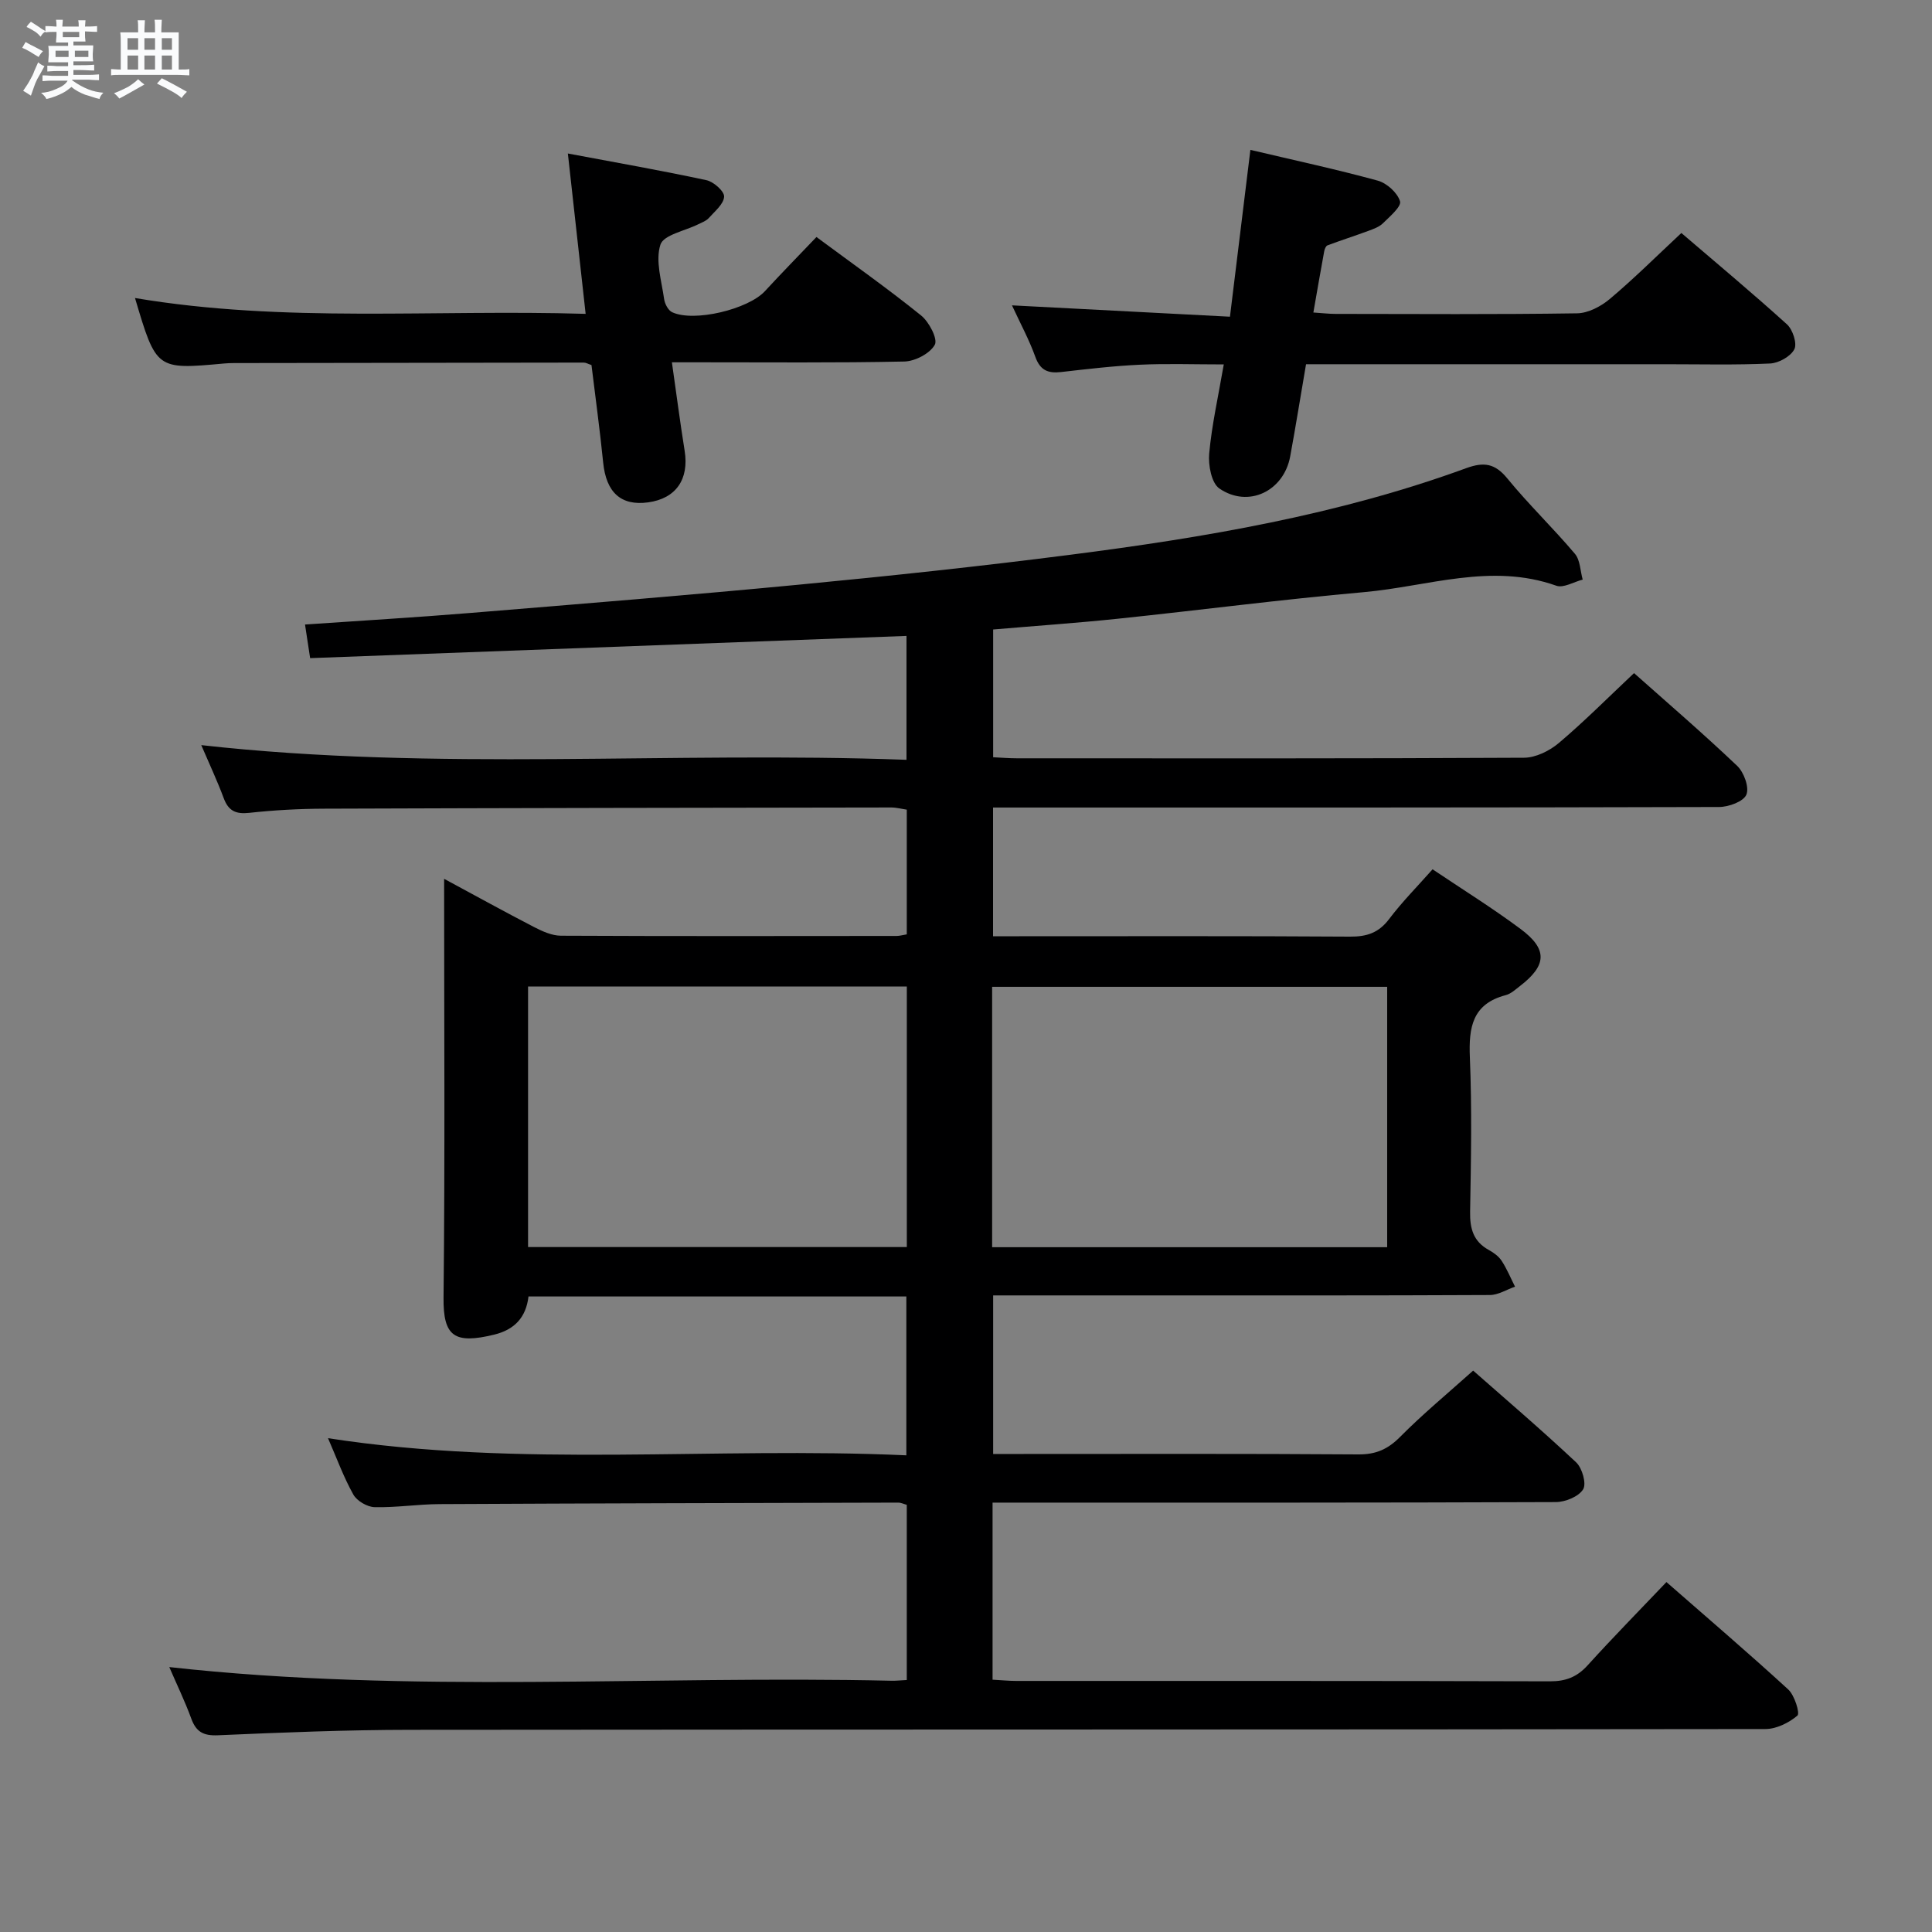 <svg enable-background="new 0 0 400 400" viewBox="0 0 400 400" xmlns="http://www.w3.org/2000/svg"><rect x="0" y="0" width="400" height="400" fill="#808080" stroke="none"/><path d="m6.8 9.5c.6.3 1.3.7 2.1 1.1-.4.4-.7.8-.9 1.2-.7-.4-1.3-.8-1.8-1.1s-1.1-.6-1.6-.8c.2-.4.5-.8.7-1.2.4.2.8.5 1.5.8zm.9 6.9c-.3.6-.5 1.1-.7 1.7s-.4 1.1-.6 1.7c-.6-.4-1.1-.7-1.6-1 .7-1 1.2-1.8 1.5-2.4.3-.5.6-1.1.8-1.7.3-.6.5-1.2.8-1.8.3.3.8.6 1.3.8-.7 1.3-1.2 2.2-1.5 2.7zm.1-11c.4.3 1 .7 1.7 1.1-.5.2-.8.6-1.1 1.1-.5-.6-1-1-1.4-1.2s-.9-.6-1.5-.8c.2-.4.5-.7.9-1.1.5.3.9.6 1.4.9zm10.5 13.1c1 .4 2 .6 3.1.7-.4.4-.7.8-.8 1.3-.9-.2-1.9-.6-3-.9-1-.4-2-.9-2.8-1.6-.5.4-1.1.9-1.9 1.3s-1.9.9-3.3 1.2c-.1-.3-.5-.8-1.1-1.3 1 0 2.1-.3 3.2-.8 1.2-.5 1.9-1 2.3-1.7h-3.2c-.4 0-1 0-2 .1v-1.2c1 0 1.7.1 2 .1h3.3v-1h-2.3c-.2 0-.9 0-2 .1v-1.2c1.2 0 1.9.1 2 .1h2.3v-.8h-4.1c0-.7.1-1.2.1-1.6 0-.5 0-1.1-.1-1.8h4.1v-.7h-2.5c0-.6.1-1.1.1-1.6v-.6h-.5c-.4 0-1 0-1.8.1v-1.3c1.2 0 1.9.1 2.1.1h.2c0-.3 0-.8-.1-1.4h1.4c0 .6-.1 1-.1 1.4h3.4c0-.4 0-.8-.1-1.3h1.5c0 .4-.1.9-.1 1.3.7 0 1.5 0 2.5-.1v1.2c-1 0-1.8-.1-2.5-.1v.6c0 .3 0 .8.1 1.5h-2.5v.8h4.1c0 .7-.1 1.3-.1 1.8s0 1 .1 1.5h-4.1v.8h1.4c.8 0 1.8 0 2.9-.1v1.2c-1 0-1.9-.1-2.8-.1h-1.5v1h3.2c.3 0 1 0 2.1-.1v1.2c-1.1 0-1.8-.1-2.1-.1h-3.4l-.1.1c1.4 1 2.4 1.5 3.4 1.9zm-4.1-6.7v-1.3h-2.7v1.3zm2.2-4.1v-1.1h-3.4v1.1zm1.9 4.1v-1.3h-2.8v1.3z" fill="#fafbfc"/><path d="m37 6.7v2.3 5.4c1 0 1.8 0 2.2-.1v1.3c-.6 0-1.5-.1-2.5-.1h-11.9c-.7 0-1.3 0-1.8.1v-1.3c.5 0 1.1.1 2 .1v-5.2c0-1 0-1.8-.1-2.5h3.7c0-1.3 0-2.1-.1-2.5h1.5c0 .4-.1 1.3-.1 2.5h2.2c0-1.2 0-2.1-.1-2.6h1.5c0 .4-.1 1.3-.1 2.6zm-12.3 13.7c-.3-.4-.7-.8-1.1-1.1 1.1-.4 2.1-.9 2.9-1.3.8-.5 1.5-1 2.1-1.6.4.4.9.8 1.3 1.1-2.5 1.4-4.2 2.4-5.2 2.9zm3.9-10.1v-2.4h-2.2v2.4zm0 4.1v-2.9h-2.2v2.9zm3.5-4.1v-2.4h-2.2v2.4zm0 4.1v-2.9h-2.2v2.9zm.4 2.9 1-1.1c.6.3 1.4.7 2.5 1.3s2 1.1 2.7 1.5c-.4.4-.8.8-1.1 1.3-.8-.8-2.5-1.7-5.1-3zm3.1-7v-2.4h-2.1v2.4zm0 4.1v-2.9h-2.1v2.9z" fill="#fafbfc"/><g fill="#000001"><path d="m35.05 345.15c50.02 5.56 99.83 1.7 149.54 2.83.96.02 1.93-.09 3.15-.15 0-12.19 0-24.12 0-36.27-.57-.15-1.18-.46-1.78-.46-31.66.08-63.32.15-94.97.31-4.48.02-8.97.74-13.44.63-1.53-.04-3.65-1.29-4.39-2.6-2.01-3.58-3.42-7.49-5.25-11.68 39.95 6.19 79.73 1.73 119.74 3.55 0-11.25 0-21.94 0-32.89-26.13 0-52.07 0-78.23 0-.51 4.32-2.87 6.87-7.1 7.9-8.25 2.01-10.57.38-10.49-7.64.31-28.65.12-57.31.12-86.73 6.51 3.51 12.54 6.84 18.65 10 1.71.88 3.68 1.77 5.53 1.78 23.16.11 46.33.07 69.49.05.63 0 1.26-.19 2.12-.33 0-8.61 0-17.05 0-25.82-1.04-.15-2.13-.45-3.23-.45-39.16.05-78.32.11-117.47.25-5.14.02-10.31.3-15.42.86-2.81.31-4.33-.4-5.31-3.06-1.32-3.55-2.94-6.99-4.64-10.96 48.8 5.46 97.28 1.24 146.01 3.04 0-8.99 0-17.35 0-25.65-41.26 1.54-82.25 3.06-123.47 4.6-.4-2.61-.71-4.7-1.06-6.96 11.58-.8 23-1.47 34.41-2.41 22.69-1.86 45.38-3.69 68.05-5.86 18.68-1.79 37.35-3.78 55.97-6.17 27.84-3.57 55.48-8.25 81.98-17.93 3.65-1.33 5.95-1.01 8.51 2.12 4.42 5.4 9.49 10.27 14 15.61 1.1 1.3 1.1 3.53 1.61 5.34-1.83.47-3.97 1.79-5.45 1.27-13.51-4.81-26.64.16-39.87 1.33-17.03 1.51-33.99 3.73-51 5.51-8.43.88-16.89 1.46-25.74 2.22v26.45c1.69.08 3.31.22 4.93.22 34.99.01 69.99.07 104.98-.12 2.43-.01 5.28-1.42 7.2-3.04 5.32-4.5 10.24-9.46 15.58-14.48 6.79 6.04 14.24 12.44 21.35 19.2 1.4 1.33 2.54 4.45 1.91 5.96-.59 1.43-3.67 2.56-5.66 2.56-47.99.14-95.98.11-143.98.11-1.98 0-3.95 0-6.33 0v26.65h5.44c22.83 0 45.66-.07 68.49.08 3.47.02 5.93-.8 8.07-3.64 2.7-3.57 5.88-6.78 9-10.3 6.14 4.13 12.37 8 18.23 12.36 5.64 4.2 5.43 7.53-.15 11.82-.92.71-1.86 1.59-2.92 1.87-6.91 1.8-7.7 6.65-7.44 12.87.44 10.65.24 21.33.05 31.99-.06 3.5.68 6.15 3.88 7.91 1 .55 2.05 1.31 2.65 2.24 1.09 1.67 1.86 3.55 2.77 5.35-1.73.6-3.46 1.72-5.2 1.73-24 .12-47.99.08-71.99.08-10.15 0-20.3 0-30.86 0v32.83h5.1c23.5 0 46.99-.08 70.49.09 3.66.03 6.14-1.07 8.69-3.65 4.67-4.71 9.8-8.95 15.1-13.7 6.47 5.7 14.05 12.17 21.32 18.99 1.26 1.18 2.18 4.42 1.45 5.59-.93 1.51-3.68 2.63-5.65 2.64-36.83.15-73.65.11-110.48.11-1.95 0-3.9 0-6.14 0v36.66c1.71.09 3.32.26 4.92.26 36.83.01 73.66-.03 110.48.08 3.27.01 5.6-.89 7.79-3.3 5.23-5.77 10.69-11.33 16.33-17.25 8.57 7.5 17.02 14.72 25.21 22.23 1.32 1.21 2.46 4.94 1.91 5.41-1.76 1.5-4.37 2.79-6.65 2.79-93.49.13-186.97.07-280.46.16-13.31.01-26.62.55-39.92 1.13-3.04.13-4.53-.73-5.53-3.51-1.32-3.6-2.99-7.03-4.53-10.61zm252.15-86.93c0-18.23 0-36.09 0-53.91-27.45 0-54.5 0-81.79 0v53.91zm-177.87-53.98v53.95h78.42c0-18.17 0-35.94 0-53.95-26.17 0-52.1 0-78.42 0z"/><path d="m270.4 75.41c-1.15 6.7-2.14 12.91-3.28 19.09-1.33 7.19-8.66 10.75-14.66 6.64-1.64-1.12-2.33-4.84-2.11-7.24.54-5.91 1.86-11.74 3.02-18.45-6.2 0-11.78-.2-17.35.06-5.47.25-10.92.9-16.36 1.52-2.67.3-4.3-.35-5.3-3.13-1.27-3.54-3.09-6.89-4.84-10.68 15.3.8 29.96 1.56 45.13 2.35 1.46-11.9 2.82-23.02 4.23-34.54 9.1 2.15 17.8 4.02 26.37 6.37 1.87.51 4.07 2.5 4.61 4.27.33 1.08-2.11 3.15-3.53 4.55-.79.78-2 1.2-3.08 1.6-2.79 1.03-5.63 1.94-8.41 2.98-.34.13-.6.78-.68 1.24-.75 4.07-1.45 8.14-2.24 12.66 1.75.11 3.18.29 4.6.29 16.66.02 33.33.13 49.99-.12 2.3-.03 4.95-1.43 6.78-2.97 4.96-4.17 9.57-8.76 14.82-13.66 6.9 5.92 14.51 12.26 21.86 18.91 1.2 1.09 2.14 3.97 1.53 5.16-.77 1.49-3.23 2.87-5.03 2.95-7.15.33-14.32.15-21.49.15-22.83 0-45.66 0-68.49 0-1.98 0-3.95 0-6.09 0z"/><path d="m169.04 49.07c7.61 5.64 14.82 10.72 21.67 16.25 1.65 1.33 3.49 4.87 2.83 6.06-1.01 1.82-4.09 3.42-6.32 3.47-14.16.3-28.33.15-42.49.16-1.79 0-3.57 0-5.62 0 .93 6.54 1.7 12.45 2.64 18.33.94 5.9-1.8 9.88-7.56 10.67-5.63.77-8.69-2.06-9.31-8.24-.68-6.75-1.6-13.48-2.42-20.19-.7-.23-1.15-.51-1.6-.51-24.16.02-48.32.06-72.49.1-.67 0-1.33.03-2 .09-14.01 1.28-14.01 1.28-18.42-13.56 30.96 5.22 61.82 2.32 93.3 3.28-1.23-11.1-2.38-21.43-3.68-33.2 10.09 1.9 19.44 3.53 28.71 5.53 1.48.32 3.71 2.31 3.64 3.41-.09 1.54-1.94 3.04-3.18 4.43-.52.59-1.39.89-2.13 1.26-2.75 1.39-7.22 2.2-7.88 4.25-1.07 3.34.24 7.48.77 11.26.14.99.84 2.34 1.66 2.72 4.53 2.12 15.76-.61 19.21-4.36 3.36-3.65 6.84-7.2 10.67-11.21z"/></g></svg>